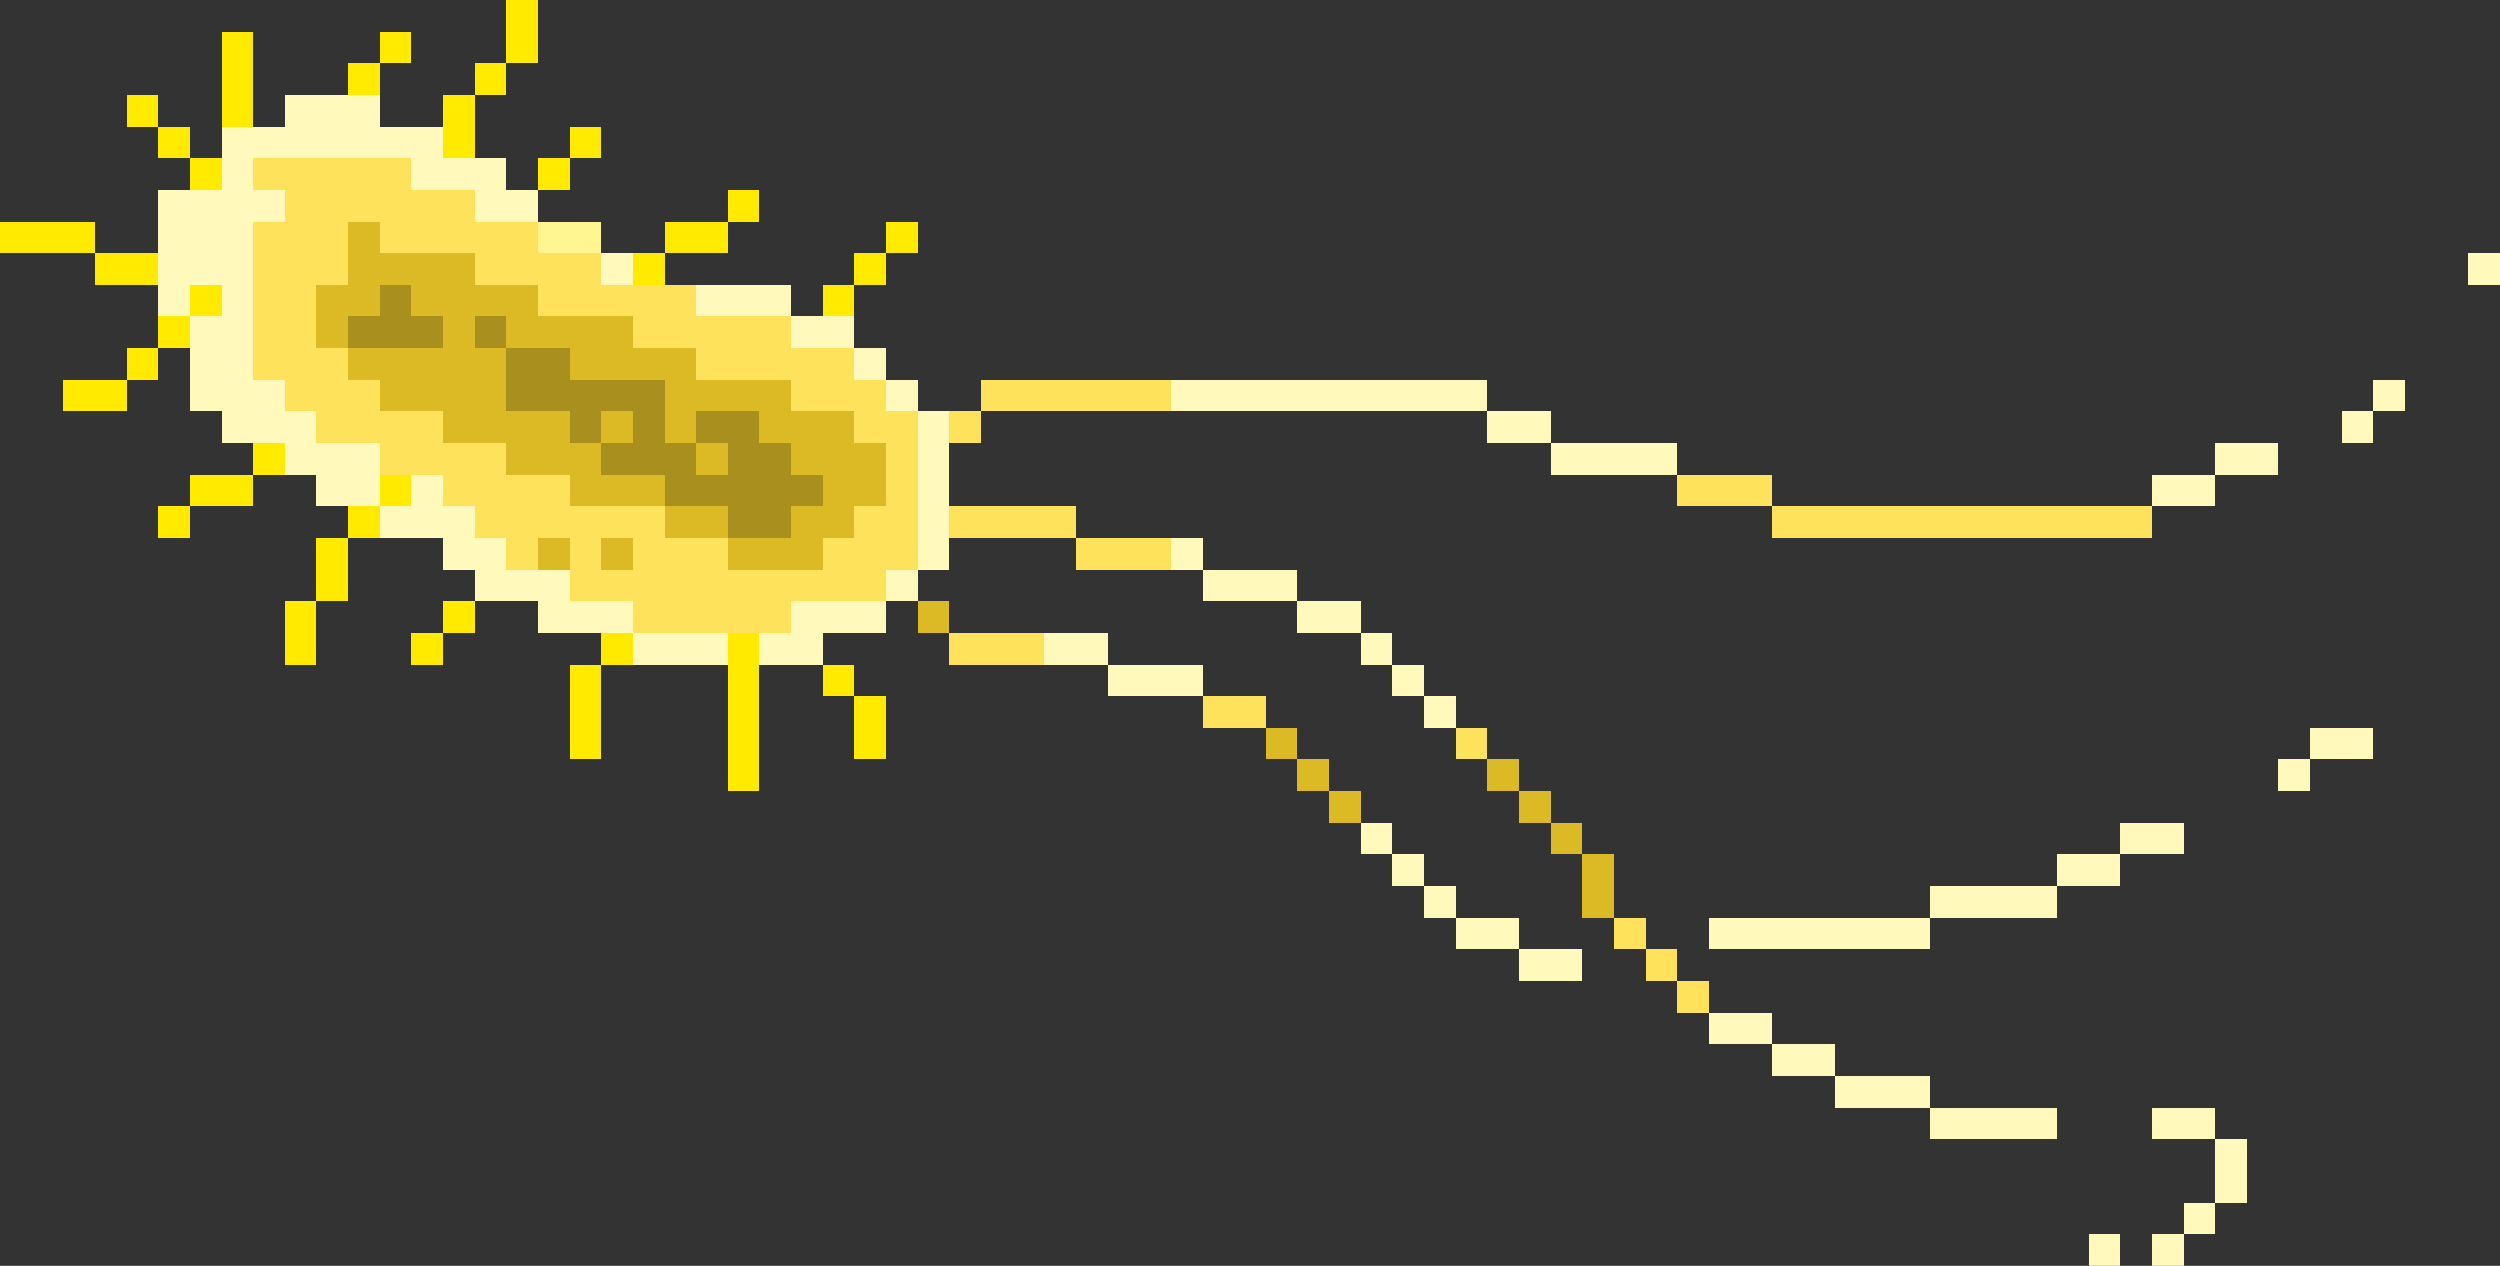 <?xml version="1.0" encoding="utf-8"?>
<!-- Generator: Adobe Illustrator 24.2.0, SVG Export Plug-In . SVG Version: 6.00 Build 0)  -->
<svg version="1.1" id="圖層_1" shape-rendering="crispEdges"
	 xmlns="http://www.w3.org/2000/svg" xmlns:xlink="http://www.w3.org/1999/xlink" x="0px" y="0px" viewBox="0 0 316 160"
	 style="enable-background:new 0 0 316 160;" xml:space="preserve">
<rect x="0" y="0" width="316" height="160" fill="#333333" stroke="none"/>
<style type="text/css">
	.st0{fill:#FFF691;}
	.st1{fill:#A88F1E;}
	.st2{fill:#FFEA00;}
	.st3{fill:#DBBA25;}
	.st4{fill:#FFE25B;}
	.st5{fill:#FFF9BB;}
</style>
<rect x="68" y="28" class="st0" width="4" height="4"/>
<rect x="72" y="28" class="st0" width="4" height="4"/>
<g>
	<polygon class="st1" points="52,36 48,36 48,40 44,40 44,44 48,44 52,44 56,44 56,40 52,40 	"/>
	<rect x="60" y="40" class="st1" width="4" height="4"/>
	<polygon class="st1" points="100,60 100,56 96,56 96,52 92,52 88,52 88,56 92,56 92,60 88,60 88,56 84,56 84,52 84,48 80,48 76,48 
		72,48 72,44 68,44 64,44 64,48 64,52 68,52 72,52 72,56 76,56 76,52 80,52 80,56 76,56 76,60 80,60 84,60 84,64 88,64 92,64 92,68 
		96,68 100,68 100,64 104,64 104,60 	"/>
</g>
<g>
	<rect x="48" y="4" class="st2" width="4" height="4"/>
	<polygon class="st2" points="68,4 68,0 64,0 64,4 64,8 68,8 	"/>
	<rect x="44" y="8" class="st2" width="4" height="4"/>
	<rect x="60" y="8" class="st2" width="4" height="4"/>
	<rect x="16" y="12" class="st2" width="4" height="4"/>
	<polygon class="st2" points="32,12 32,8 32,4 28,4 28,8 28,12 28,16 32,16 	"/>
	<polygon class="st2" points="56,16 56,20 60,20 60,16 60,12 56,12 	"/>
	<rect x="20" y="16" class="st2" width="4" height="4"/>
	<rect x="72" y="16" class="st2" width="4" height="4"/>
	<rect x="24" y="20" class="st2" width="4" height="4"/>
	<rect x="68" y="20" class="st2" width="4" height="4"/>
	<rect x="92" y="24" class="st2" width="4" height="4"/>
	<polygon class="st2" points="12,32 12,28 8,28 4,28 0,28 0,32 4,32 8,32 	"/>
	<polygon class="st2" points="84,28 84,32 88,32 92,32 92,28 88,28 	"/>
	<rect x="112" y="28" class="st2" width="4" height="4"/>
	<polygon class="st2" points="16,36 20,36 20,32 16,32 12,32 12,36 	"/>
	<rect x="80" y="32" class="st2" width="4" height="4"/>
	<rect x="108" y="32" class="st2" width="4" height="4"/>
	<rect x="24" y="36" class="st2" width="4" height="4"/>
	<rect x="104" y="36" class="st2" width="4" height="4"/>
	<rect x="20" y="40" class="st2" width="4" height="4"/>
	<rect x="16" y="44" class="st2" width="4" height="4"/>
	<polygon class="st2" points="8,48 8,52 12,52 16,52 16,48 12,48 	"/>
	<rect x="32" y="56" class="st2" width="4" height="4"/>
	<polygon class="st2" points="24,60 24,64 28,64 32,64 32,60 28,60 	"/>
	<rect x="48" y="60" class="st2" width="4" height="4"/>
	<rect x="20" y="64" class="st2" width="4" height="4"/>
	<rect x="44" y="64" class="st2" width="4" height="4"/>
	<polygon class="st2" points="40,72 40,76 44,76 44,72 44,68 40,68 	"/>
	<polygon class="st2" points="36,80 36,84 40,84 40,80 40,76 36,76 	"/>
	<rect x="56" y="76" class="st2" width="4" height="4"/>
	<rect x="52" y="80" class="st2" width="4" height="4"/>
	<rect x="76" y="80" class="st2" width="4" height="4"/>
	<polygon class="st2" points="92,84 92,88 92,92 92,96 92,100 96,100 96,96 96,92 96,88 96,84 96,80 92,80 	"/>
	<polygon class="st2" points="72,88 72,92 72,96 76,96 76,92 76,88 76,84 72,84 	"/>
	<rect x="104" y="84" class="st2" width="4" height="4"/>
	<polygon class="st2" points="108,92 108,96 112,96 112,92 112,88 108,88 	"/>
</g>
<g>
	<rect x="76" y="52" class="st3" width="4" height="4"/>
	<polygon class="st3" points="108,52 104,52 100,52 100,48 96,48 92,48 88,48 88,44 84,44 80,44 80,40 76,40 72,40 68,40 68,36 
		64,36 60,36 60,32 56,32 52,32 48,32 48,28 44,28 44,32 44,36 40,36 40,40 40,44 44,44 44,40 48,40 48,36 52,36 52,40 56,40 56,44 
		52,44 48,44 44,44 44,48 48,48 48,52 52,52 56,52 56,56 60,56 64,56 64,60 68,60 72,60 72,64 76,64 80,64 84,64 84,60 80,60 76,60 
		76,56 72,56 72,52 68,52 64,52 64,48 64,44 60,44 60,40 64,40 64,44 68,44 72,44 72,48 76,48 80,48 84,48 84,52 84,56 88,56 88,52 
		92,52 96,52 96,56 100,56 100,60 104,60 104,64 100,64 100,68 96,68 92,68 92,72 96,72 100,72 104,72 104,68 108,68 108,64 112,64 
		112,60 112,56 108,56 	"/>
	<rect x="88" y="56" class="st3" width="4" height="4"/>
	<polygon class="st3" points="88,64 84,64 84,68 88,68 92,68 92,64 	"/>
	<rect x="68" y="68" class="st3" width="4" height="4"/>
	<rect x="76" y="68" class="st3" width="4" height="4"/>
	<rect x="116" y="76" class="st3" width="4" height="4"/>
	<rect x="160" y="92" class="st3" width="4" height="4"/>
	<rect x="164" y="96" class="st3" width="4" height="4"/>
	<rect x="188" y="96" class="st3" width="4" height="4"/>
	<rect x="168" y="100" class="st3" width="4" height="4"/>
	<rect x="192" y="100" class="st3" width="4" height="4"/>
	<rect x="196" y="104" class="st3" width="4" height="4"/>
	<polygon class="st3" points="200,108 200,112 200,116 204,116 204,112 204,108 	"/>
</g>
<g>
	<path class="st4" d="M112,48h-4v-4h-4h-4v-4h-4h-4h-4v-4h-4h-4h-4v-4h-4h-4v-4h-4h-4v-4h-4h-4v-4h-4h-4h-4h-4h-4v4h4v4h-4v4v4v4v4
		v4h4v4h4v4h4h4v4h4h4v4h4v4h4v4h4v-4h4v4v4h4h4v4h4h4h4h4h4v-4h4h4h4v-4h4v-4v-4v-4v-4v-4h-4V48z M76,72v-4h4v4H76z M112,56v4v4h-4
		v4h-4v4h-4h-4h-4v-4h-4h-4v-4h-4h-4h-4v-4h-4h-4v-4h-4h-4v-4h-4h-4v-4h-4v-4h-4v-4v-4h4v-4v-4h4v4h4h4h4v4h4h4v4h4h4h4v4h4h4v4h4h4
		h4v4h4h4v4H112z"/>
	<polygon class="st4" points="140,48 136,48 132,48 128,48 124,48 124,52 128,52 132,52 136,52 140,52 144,52 148,52 148,48 144,48 
			"/>
	<rect x="120" y="52" class="st4" width="4" height="4"/>
	<polygon class="st4" points="220,60 216,60 212,60 212,64 216,64 220,64 224,64 224,60 	"/>
	<polygon class="st4" points="132,64 128,64 124,64 120,64 120,68 124,68 128,68 132,68 136,68 136,64 	"/>
	<polygon class="st4" points="268,64 264,64 260,64 256,64 252,64 248,64 244,64 240,64 236,64 232,64 228,64 224,64 224,68 228,68 
		232,68 236,68 240,68 244,68 248,68 252,68 256,68 260,68 264,68 268,68 272,68 272,64 	"/>
	<polygon class="st4" points="140,68 136,68 136,72 140,72 144,72 148,72 148,68 144,68 	"/>
	<polygon class="st4" points="124,80 120,80 120,84 124,84 128,84 132,84 132,80 128,80 	"/>
	<polygon class="st4" points="152,88 152,92 156,92 160,92 160,88 156,88 	"/>
	<rect x="184" y="92" class="st4" width="4" height="4"/>
	<rect x="204" y="116" class="st4" width="4" height="4"/>
	<rect x="208" y="120" class="st4" width="4" height="4"/>
	<rect x="212" y="124" class="st4" width="4" height="4"/>
</g>
<g>
	<rect x="76" y="32" class="st5" width="4" height="4"/>
	<rect x="312" y="32" class="st5" width="4" height="4"/>
	<polygon class="st5" points="96,36 92,36 88,36 88,40 92,40 96,40 100,40 100,36 	"/>
	<polygon class="st5" points="104,40 100,40 100,44 104,44 108,44 108,40 	"/>
	<rect x="108" y="44" class="st5" width="4" height="4"/>
	<rect x="112" y="48" class="st5" width="4" height="4"/>
	<polygon class="st5" points="184,48 180,48 176,48 172,48 168,48 164,48 160,48 156,48 152,48 148,48 148,52 152,52 156,52 160,52 
		164,52 168,52 172,52 176,52 180,52 184,52 188,52 188,48 	"/>
	<rect x="300" y="48" class="st5" width="4" height="4"/>
	<polygon class="st5" points="116,56 116,60 116,64 116,68 116,72 120,72 120,68 120,64 120,60 120,56 120,52 116,52 	"/>
	<polygon class="st5" points="192,52 188,52 188,56 192,56 196,56 196,52 	"/>
	<rect x="296" y="52" class="st5" width="4" height="4"/>
	<polygon class="st5" points="48,56 44,56 40,56 40,52 36,52 36,48 32,48 32,44 32,40 32,36 32,32 32,28 36,28 36,24 32,24 32,20 
		36,20 40,20 44,20 48,20 52,20 52,24 56,24 60,24 60,28 64,28 68,28 68,24 64,24 64,20 60,20 56,20 56,16 52,16 48,16 48,12 44,12 
		40,12 36,12 36,16 32,16 28,16 28,20 28,24 24,24 20,24 20,28 20,32 20,36 20,40 24,40 24,36 28,36 28,40 24,40 24,44 24,48 24,52 
		28,52 28,56 32,56 36,56 36,60 40,60 40,64 44,64 48,64 48,60 	"/>
	<polygon class="st5" points="204,56 200,56 196,56 196,60 200,60 204,60 208,60 212,60 212,56 208,56 	"/>
	<polygon class="st5" points="288,56 284,56 280,56 280,60 284,60 288,60 	"/>
	<polygon class="st5" points="272,60 272,64 276,64 280,64 280,60 276,60 	"/>
	<rect x="148" y="68" class="st5" width="4" height="4"/>
	<rect x="112" y="72" class="st5" width="4" height="4"/>
	<polygon class="st5" points="160,72 156,72 152,72 152,76 156,76 160,76 164,76 164,72 	"/>
	<polygon class="st5" points="76,76 72,76 72,72 68,72 64,72 64,68 60,68 60,64 56,64 56,60 52,60 52,64 48,64 48,68 52,68 56,68 
		56,72 60,72 60,76 64,76 68,76 68,80 72,80 76,80 80,80 80,76 	"/>
	<polygon class="st5" points="104,76 100,76 100,80 96,80 96,84 100,84 104,84 104,80 108,80 112,80 112,76 108,76 	"/>
	<polygon class="st5" points="172,76 168,76 164,76 164,80 168,80 172,80 	"/>
	<polygon class="st5" points="84,80 80,80 80,84 84,84 88,84 92,84 92,80 88,80 	"/>
	<polygon class="st5" points="136,80 132,80 132,84 136,84 140,84 140,80 	"/>
	<rect x="172" y="80" class="st5" width="4" height="4"/>
	<polygon class="st5" points="144,84 140,84 140,88 144,88 148,88 152,88 152,84 148,84 	"/>
	<rect x="176" y="84" class="st5" width="4" height="4"/>
	<rect x="180" y="88" class="st5" width="4" height="4"/>
	<polygon class="st5" points="292,92 292,96 296,96 300,96 300,92 296,92 	"/>
	<rect x="288" y="96" class="st5" width="4" height="4"/>
	<rect x="172" y="104" class="st5" width="4" height="4"/>
	<polygon class="st5" points="276,108 276,104 272,104 268,104 268,108 272,108 	"/>
	<rect x="176" y="108" class="st5" width="4" height="4"/>
	<polygon class="st5" points="260,108 260,112 264,112 268,112 268,108 264,108 	"/>
	<rect x="180" y="112" class="st5" width="4" height="4"/>
	<polygon class="st5" points="252,112 248,112 244,112 244,116 248,116 252,116 256,116 260,116 260,112 256,112 	"/>
	<polygon class="st5" points="188,116 184,116 184,120 188,120 192,120 192,116 	"/>
	<polygon class="st5" points="236,116 232,116 228,116 224,116 220,116 216,116 216,120 220,120 224,120 228,120 232,120 236,120 
		240,120 244,120 244,116 240,116 	"/>
	<polygon class="st5" points="192,120 192,124 196,124 200,124 200,120 196,120 	"/>
	<polygon class="st5" points="220,128 216,128 216,132 220,132 224,132 224,128 	"/>
	<polygon class="st5" points="228,132 224,132 224,136 228,136 232,136 232,132 	"/>
	<polygon class="st5" points="240,136 236,136 232,136 232,140 236,140 240,140 244,140 244,136 	"/>
	<polygon class="st5" points="252,140 248,140 244,140 244,144 248,144 252,144 256,144 260,144 260,140 256,140 	"/>
	<polygon class="st5" points="276,140 272,140 272,144 276,144 280,144 280,140 	"/>
	<polygon class="st5" points="280,148 280,152 284,152 284,148 284,144 280,144 	"/>
	<rect x="276" y="152" class="st5" width="4" height="4"/>
	<rect x="264" y="156" class="st5" width="4" height="4"/>
	<rect x="272" y="156" class="st5" width="4" height="4"/>
</g>
</svg>
